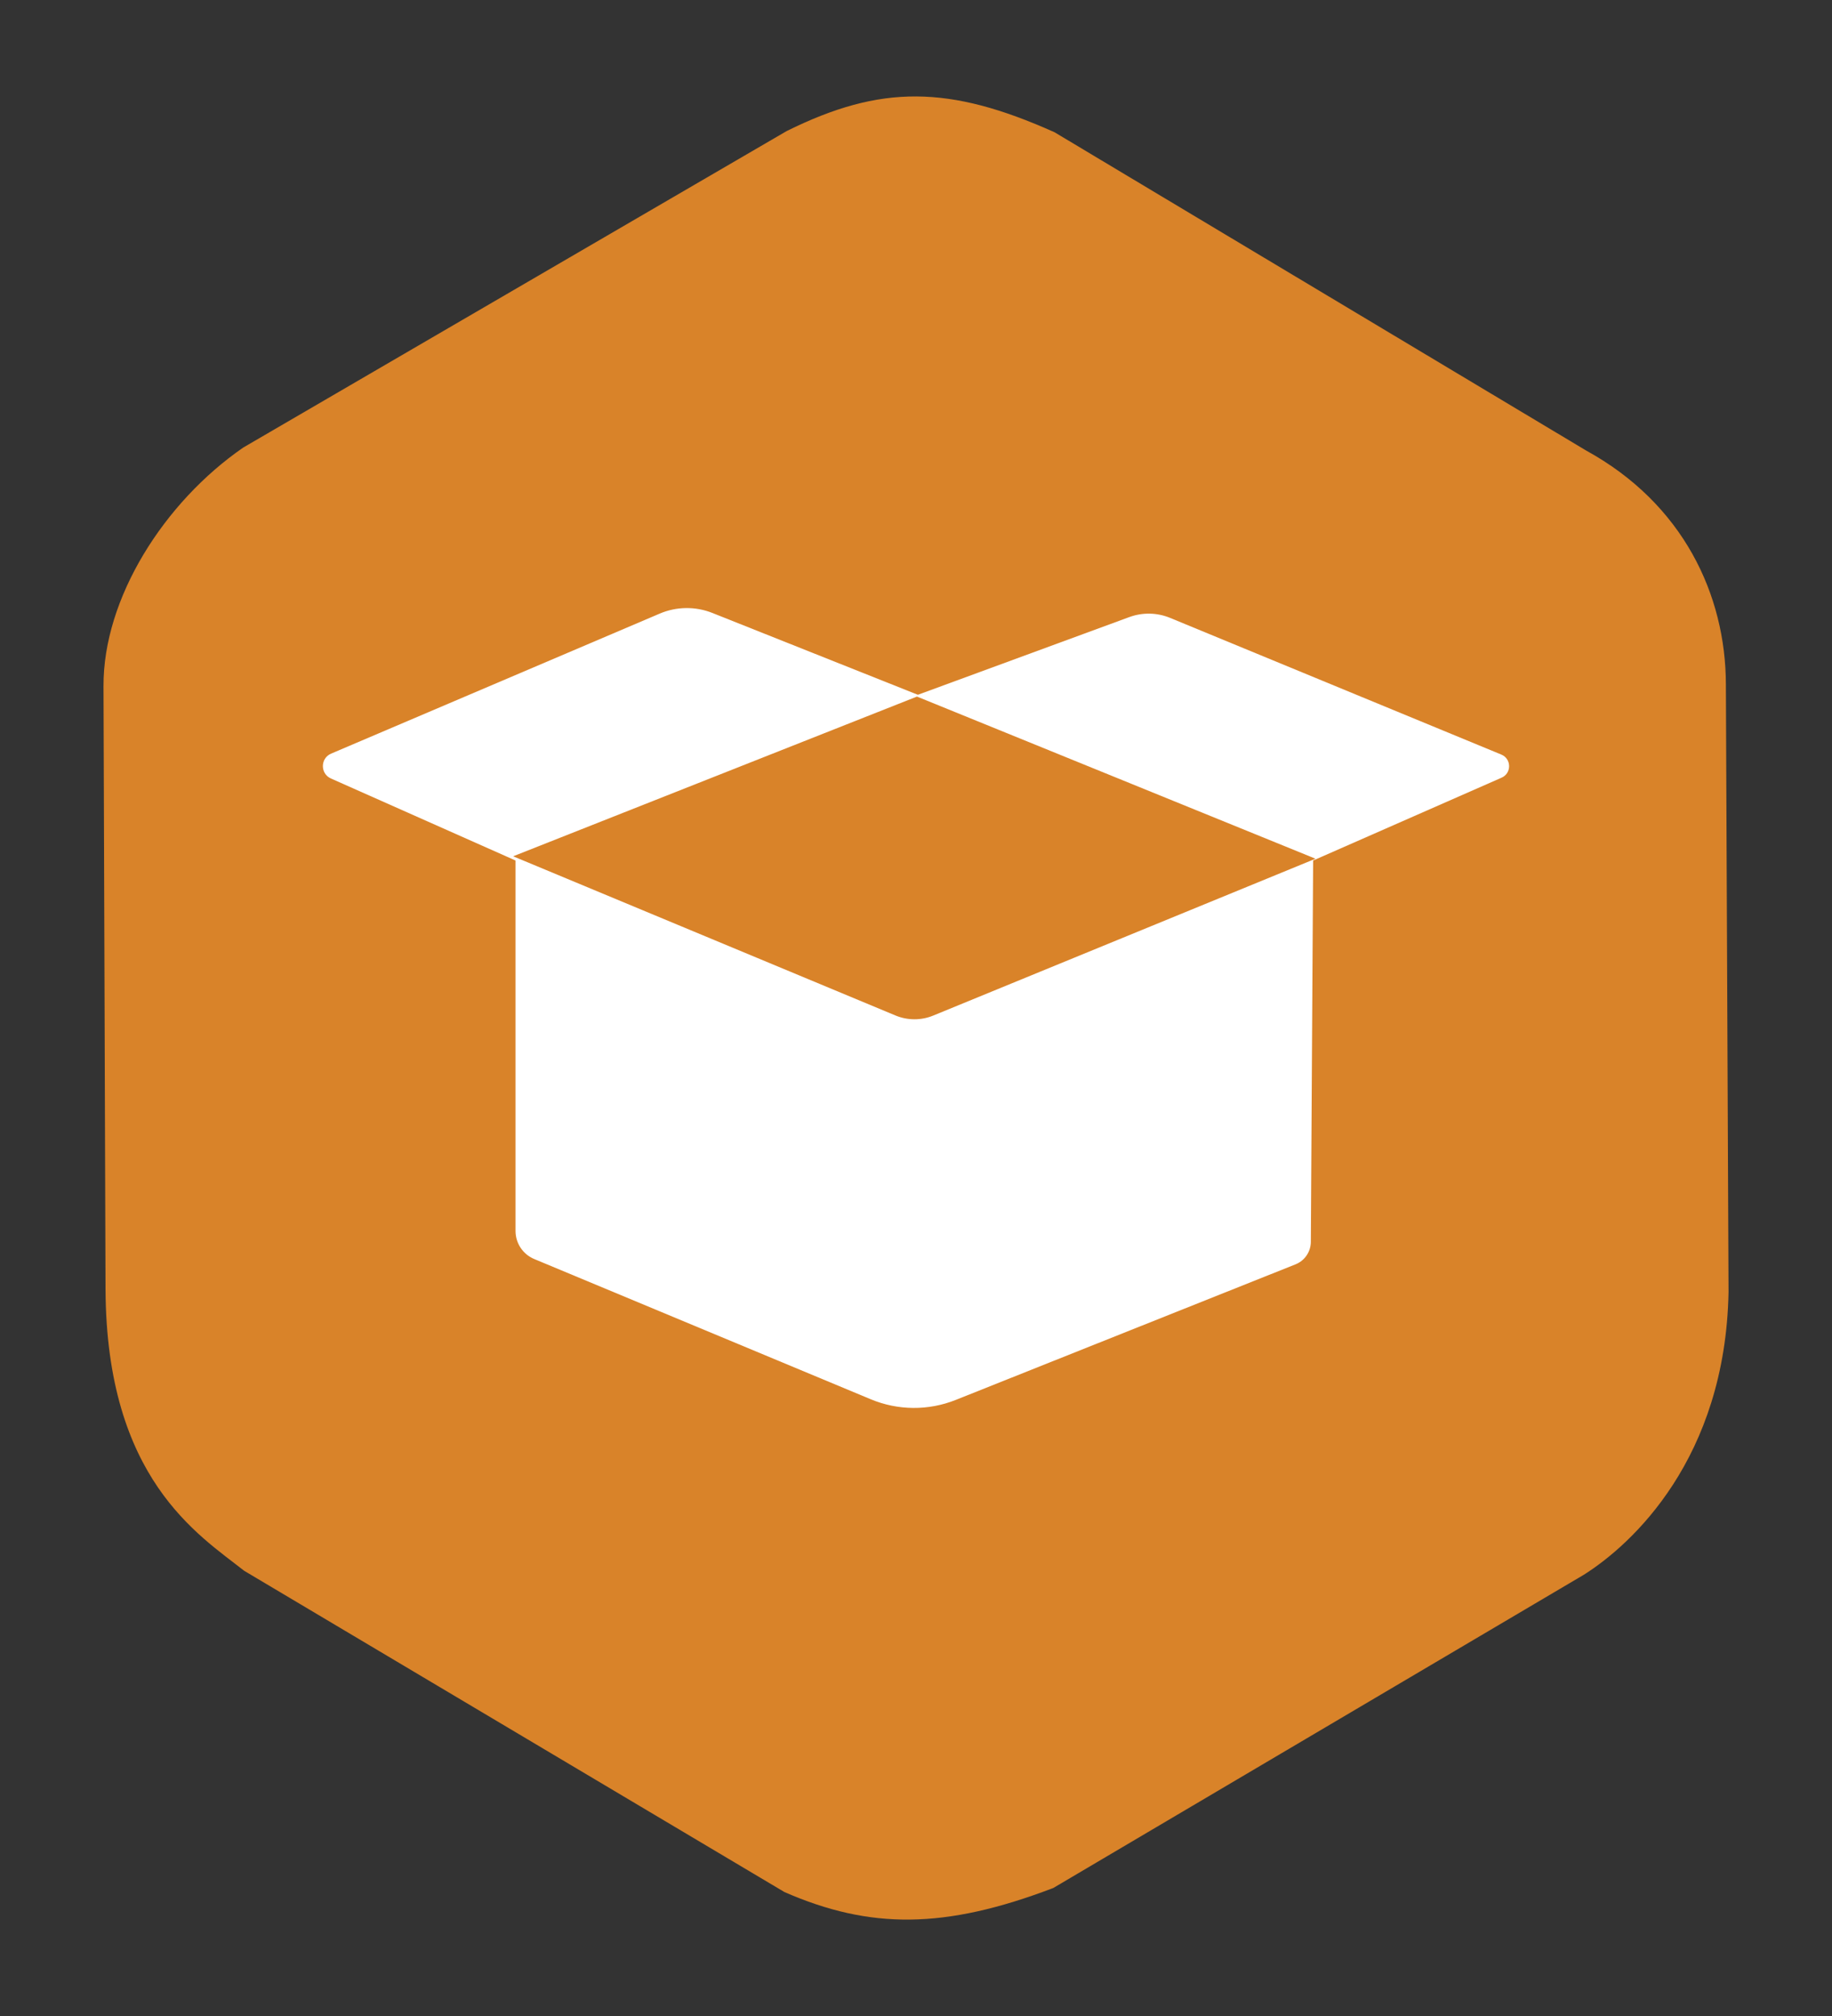 <?xml version="1.0" encoding="UTF-8" standalone="no"?>
<svg
   xmlns:dc="http://purl.org/dc/elements/1.1/"
   xmlns:cc="http://creativecommons.org/ns#"
   xmlns:rdf="http://www.w3.org/1999/02/22-rdf-syntax-ns#"
   xmlns:svg="http://www.w3.org/2000/svg"
   xmlns="http://www.w3.org/2000/svg"
   xmlns:sodipodi="http://sodipodi.sourceforge.net/DTD/sodipodi-0.dtd"
   xmlns:inkscape="http://www.inkscape.org/namespaces/inkscape"
   width="40mm"
   height="44mm"
   viewBox="0 0 40 44"
   version="1.1"
   id="svg4"
   sodipodi:docname="materials-badge-color.svg"
   inkscape:version="0.92.4 (5da689c313, 2019-01-14)">
  <rect x="0" y="0" width="40" height="44" fill="#333333" stroke="none"/>
  <defs
     id="defs8" />
  <sodipodi:namedview
     pagecolor="#ffffff"
     bordercolor="#666666"
     borderopacity="1"
     objecttolerance="10"
     gridtolerance="10"
     guidetolerance="10"
     inkscape:pageopacity="0"
     inkscape:pageshadow="2"
     inkscape:window-width="1920"
     inkscape:window-height="1129"
     id="namedview6"
     showgrid="false"
     inkscape:zoom="1.4191288"
     inkscape:cx="75.590551"
     inkscape:cy="83.149606"
     inkscape:window-x="1912"
     inkscape:window-y="-8"
     inkscape:window-maximized="1"
     inkscape:current-layer="svg4" />
  <path
     d="m 20.007,2.105 c -0.918,-0.005 -1.804,0.247 -2.83,0.755 l -11.866,6.908 c -1.731,1.194 -3.06,3.292 -3.051,5.208 l 0.044,13.167 c 0.02,4.134 2.033,5.355 3.027,6.14 l 11.797,7.012 c 1.867,0.815 3.496,0.816 5.87,-0.089 l 11.583,-6.836 c 1.053,-0.664 3.091,-2.534 3.16,-6.169 l -0.058,-13.262 c -0.003,-1.956 -0.933,-3.943 -3.048,-5.104 l -11.609,-6.948 c -1.153,-0.517 -2.102,-0.777 -3.02,-0.782 z"
     style="display:inline;fill:#d98329;stroke-width:0.265"
     id="path2"
     inkscape:connector-curvature="0"
     sodipodi:nodetypes="ccccccccccccccc" />
  <path
     id="path817"
     style="display:inline;fill:#ffffff;stroke-width:0.265"
     d="m 15.554,13.378 4.487,1.786 4.614,-1.695 c 0.29,-0.107 0.609,-0.101 0.894,0.017 l 7.229,2.982 c 0.226,0.091 0.23,0.41 0.006,0.506 l -4.113,1.807 -0.05,8.324 c -0.002,0.216 -0.134,0.41 -0.335,0.49 l -7.416,2.958 c -0.598,0.239 -1.265,0.234 -1.859,-0.014 l -7.346,-3.06 c -0.248,-0.103 -0.409,-0.345 -0.409,-0.614 v -8.084 l -4.03,-1.79 c -0.237,-0.105 -0.234,-0.442 0.004,-0.543 l 7.175,-3.056 c 0.366,-0.156 0.779,-0.161 1.149,-0.014 z m 4.467,1.825 -8.817,3.486 8.347,3.474 c 0.264,0.11 0.561,0.111 0.826,0.002 l 8.346,-3.423 z"
     inkscape:connector-curvature="0"
     sodipodi:nodetypes="cccccccccccccccccccccccc" />
</svg>
